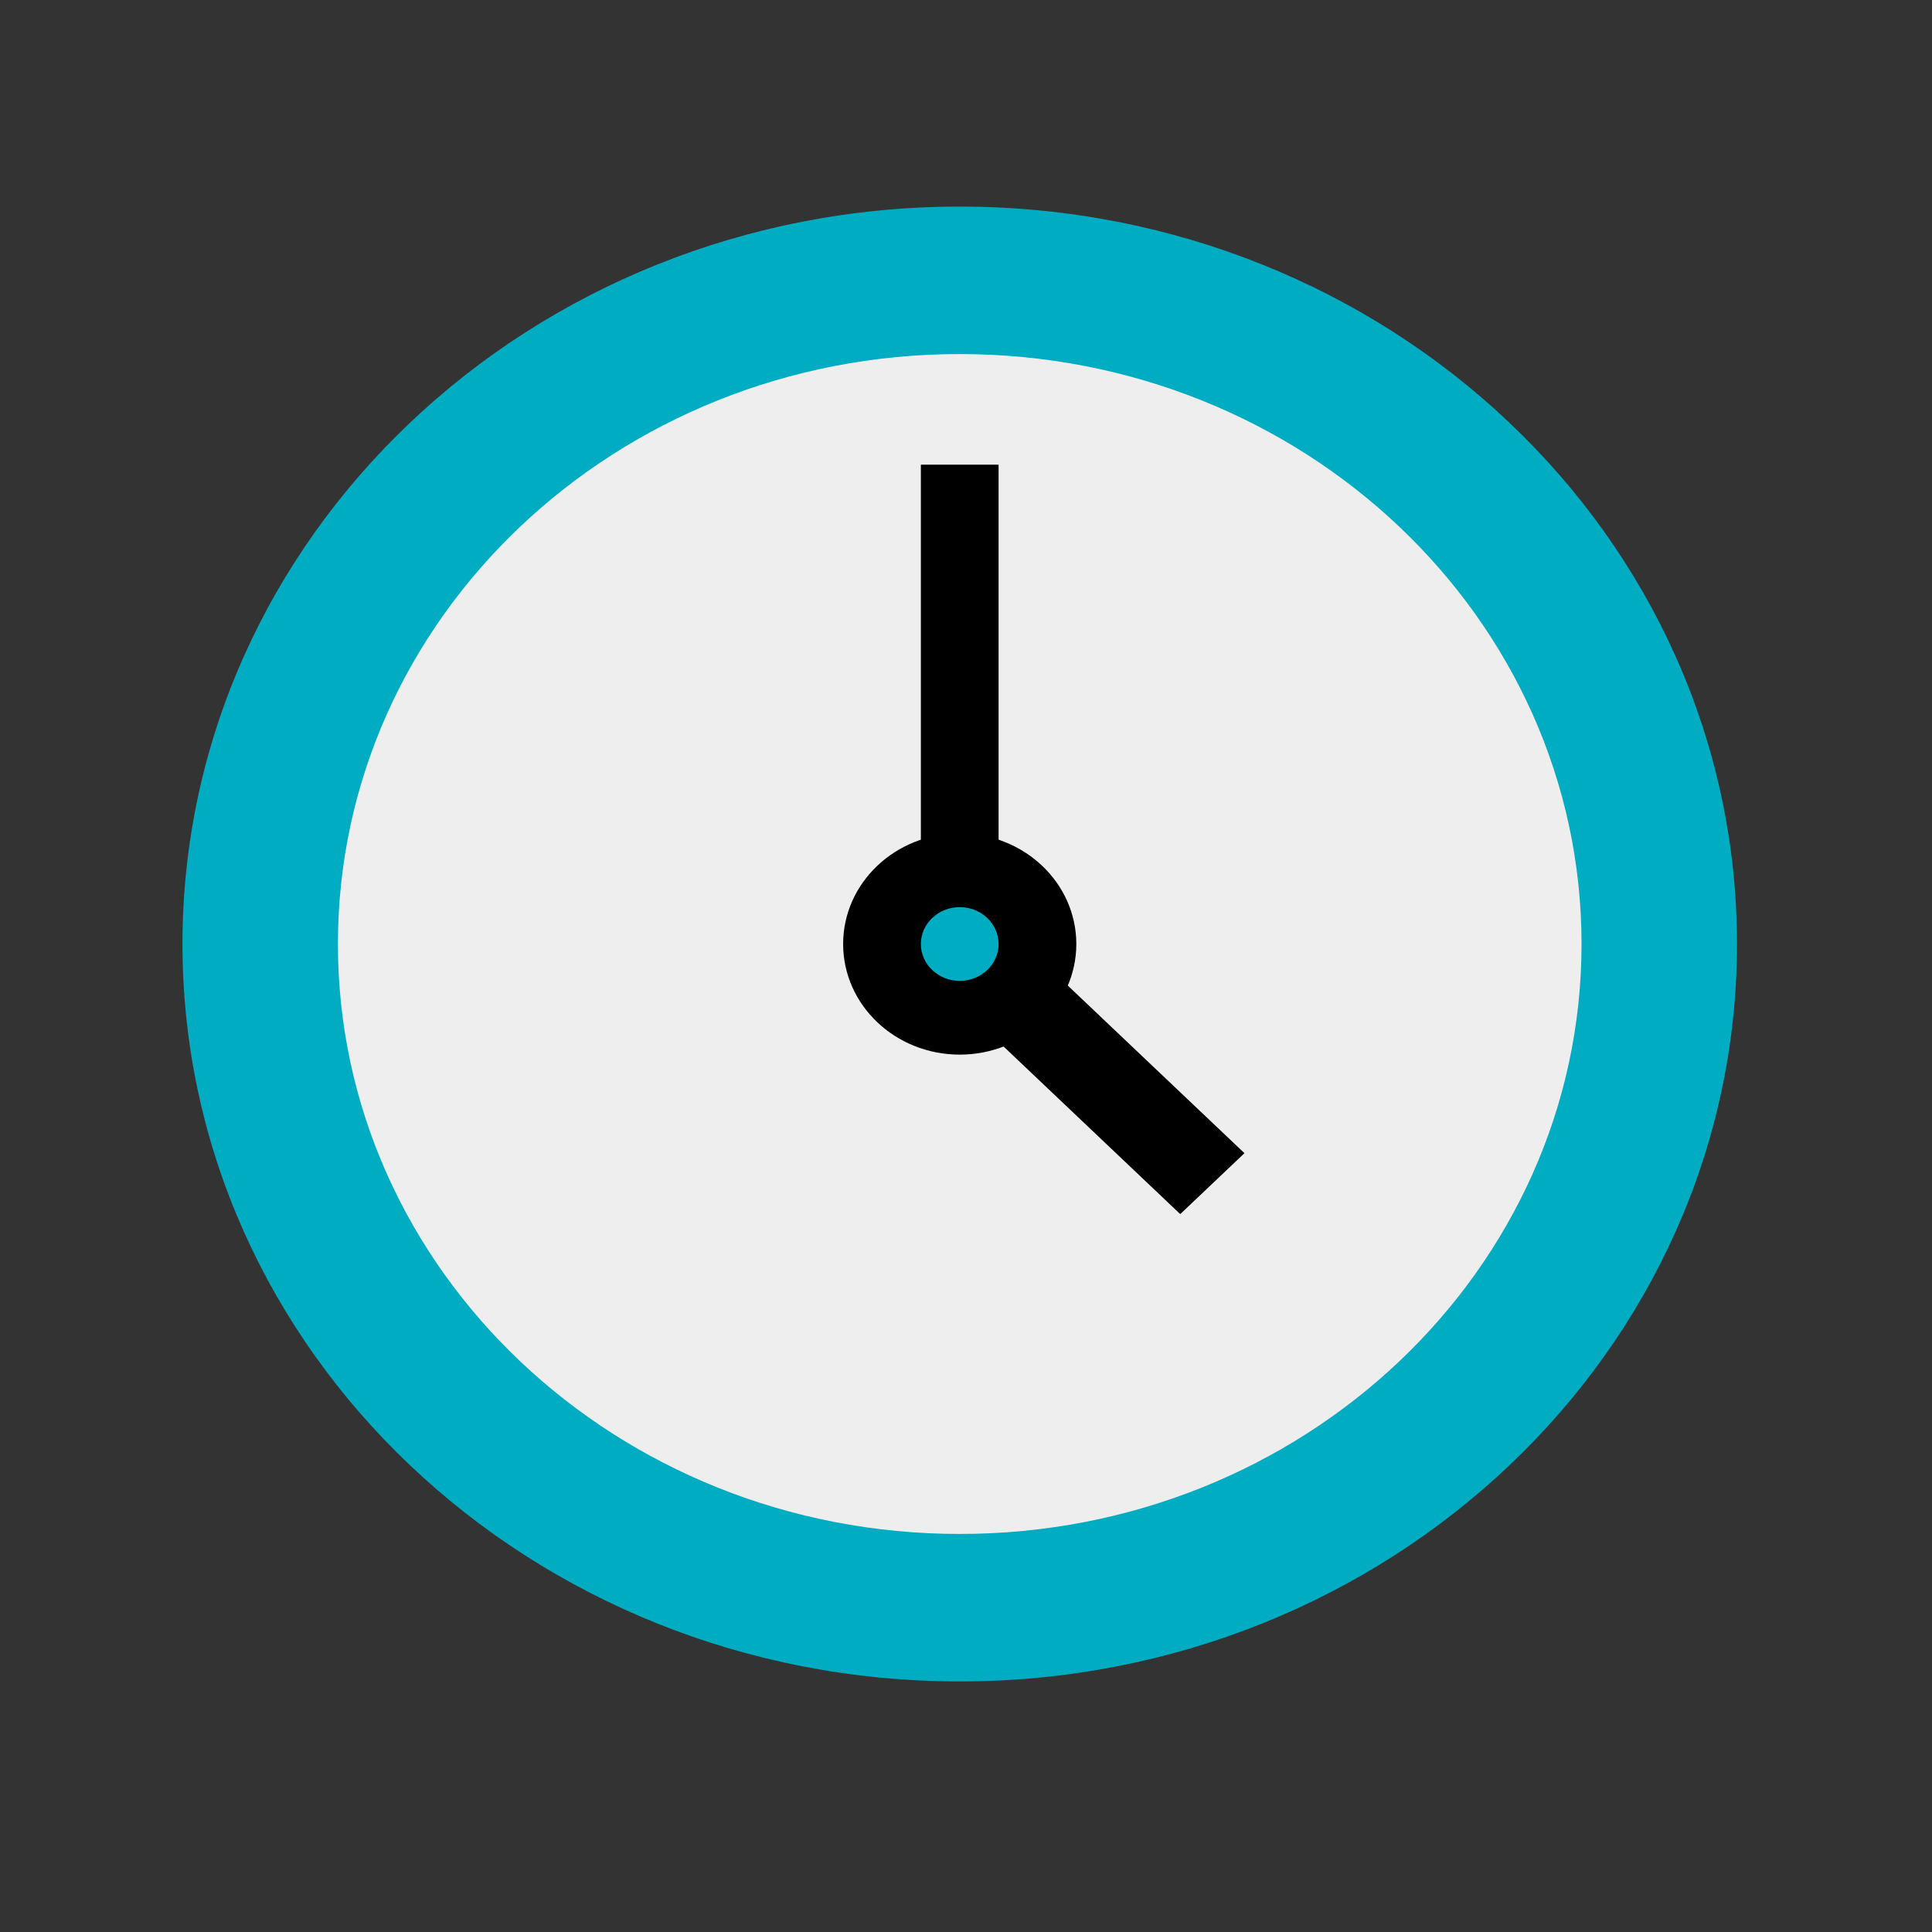 <?xml version="1.0" encoding="UTF-8" standalone="no"?>
<svg
   xmlns:dc="http://purl.org/dc/elements/1.1/"
   xmlns:cc="http://creativecommons.org/ns#"
   xmlns:rdf="http://www.w3.org/1999/02/22-rdf-syntax-ns#"
   xmlns:svg="http://www.w3.org/2000/svg"
   xmlns="http://www.w3.org/2000/svg"
   xmlns:sodipodi="http://sodipodi.sourceforge.net/DTD/sodipodi-0.dtd"
   xmlns:inkscape="http://www.inkscape.org/namespaces/inkscape"
   viewBox="0 0 130 130"
   width="130"
   height="130"
   version="1.1"
   id="svg3236"
   sodipodi:docname="5.svg"
   inkscape:version="1.0.2-2 (e86c870879, 2021-01-15)">
  <rect x="0" y="0" width="130" height="130" fill="#333333" stroke="none"/>
  <defs
     id="defs3240" />
  <sodipodi:namedview
     pagecolor="#ffffff"
     bordercolor="#666666"
     borderopacity="1"
     objecttolerance="10"
     gridtolerance="10"
     guidetolerance="10"
     inkscape:pageopacity="0"
     inkscape:pageshadow="2"
     inkscape:window-width="1920"
     inkscape:window-height="1001"
     id="namedview3238"
     showgrid="false"
     inkscape:pagecheckerboard="true"
     inkscape:zoom="6.1615385"
     inkscape:cx="65"
     inkscape:cy="65"
     inkscape:window-x="-9"
     inkscape:window-y="-9"
     inkscape:window-maximized="1"
     inkscape:current-layer="svg3236" />
  <g
     id="g3811"
     transform="matrix(2.615,0,0,2.481,1.818,3.976)">
    <path
       fill="#00acc1"
       d="M 44,24 C 44,35.044 35.044,44 24,44 12.956,44 4,35.044 4,24 4,12.956 12.956,4 24,4 35.044,4 44,12.956 44,24 Z"
       id="path3224" />
    <path
       fill="#eeeeee"
       d="M 40,24 C 40,32.838 32.838,40 24,40 15.162,40 8,32.838 8,24 8,15.162 15.163,8 24,8 c 8.837,0 16,7.163 16,16 z"
       id="path3226" />
    <path
       d="m 23,11 h 2 v 13 h -2 z"
       id="path3228" />
    <path
       d="m 26.082,22.654 h 2.337 v 9.192 h -2.337 z"
       transform="rotate(-45.001,27.25,27.25)"
       id="path3230" />
    <path
       d="m 27,24 c 0,1.657 -1.344,3 -3,3 -1.657,0 -3,-1.343 -3,-3 0,-1.657 1.343,-3 3,-3 1.656,0 3,1.343 3,3"
       id="path3232" />
    <path
       fill="#00acc1"
       d="m 25,24 c 0,0.551 -0.448,1 -1,1 -0.552,0 -1,-0.449 -1,-1 0,-0.553 0.448,-1 1,-1 0.552,0 1,0.447 1,1"
       id="path3234" />
  </g>
</svg>
